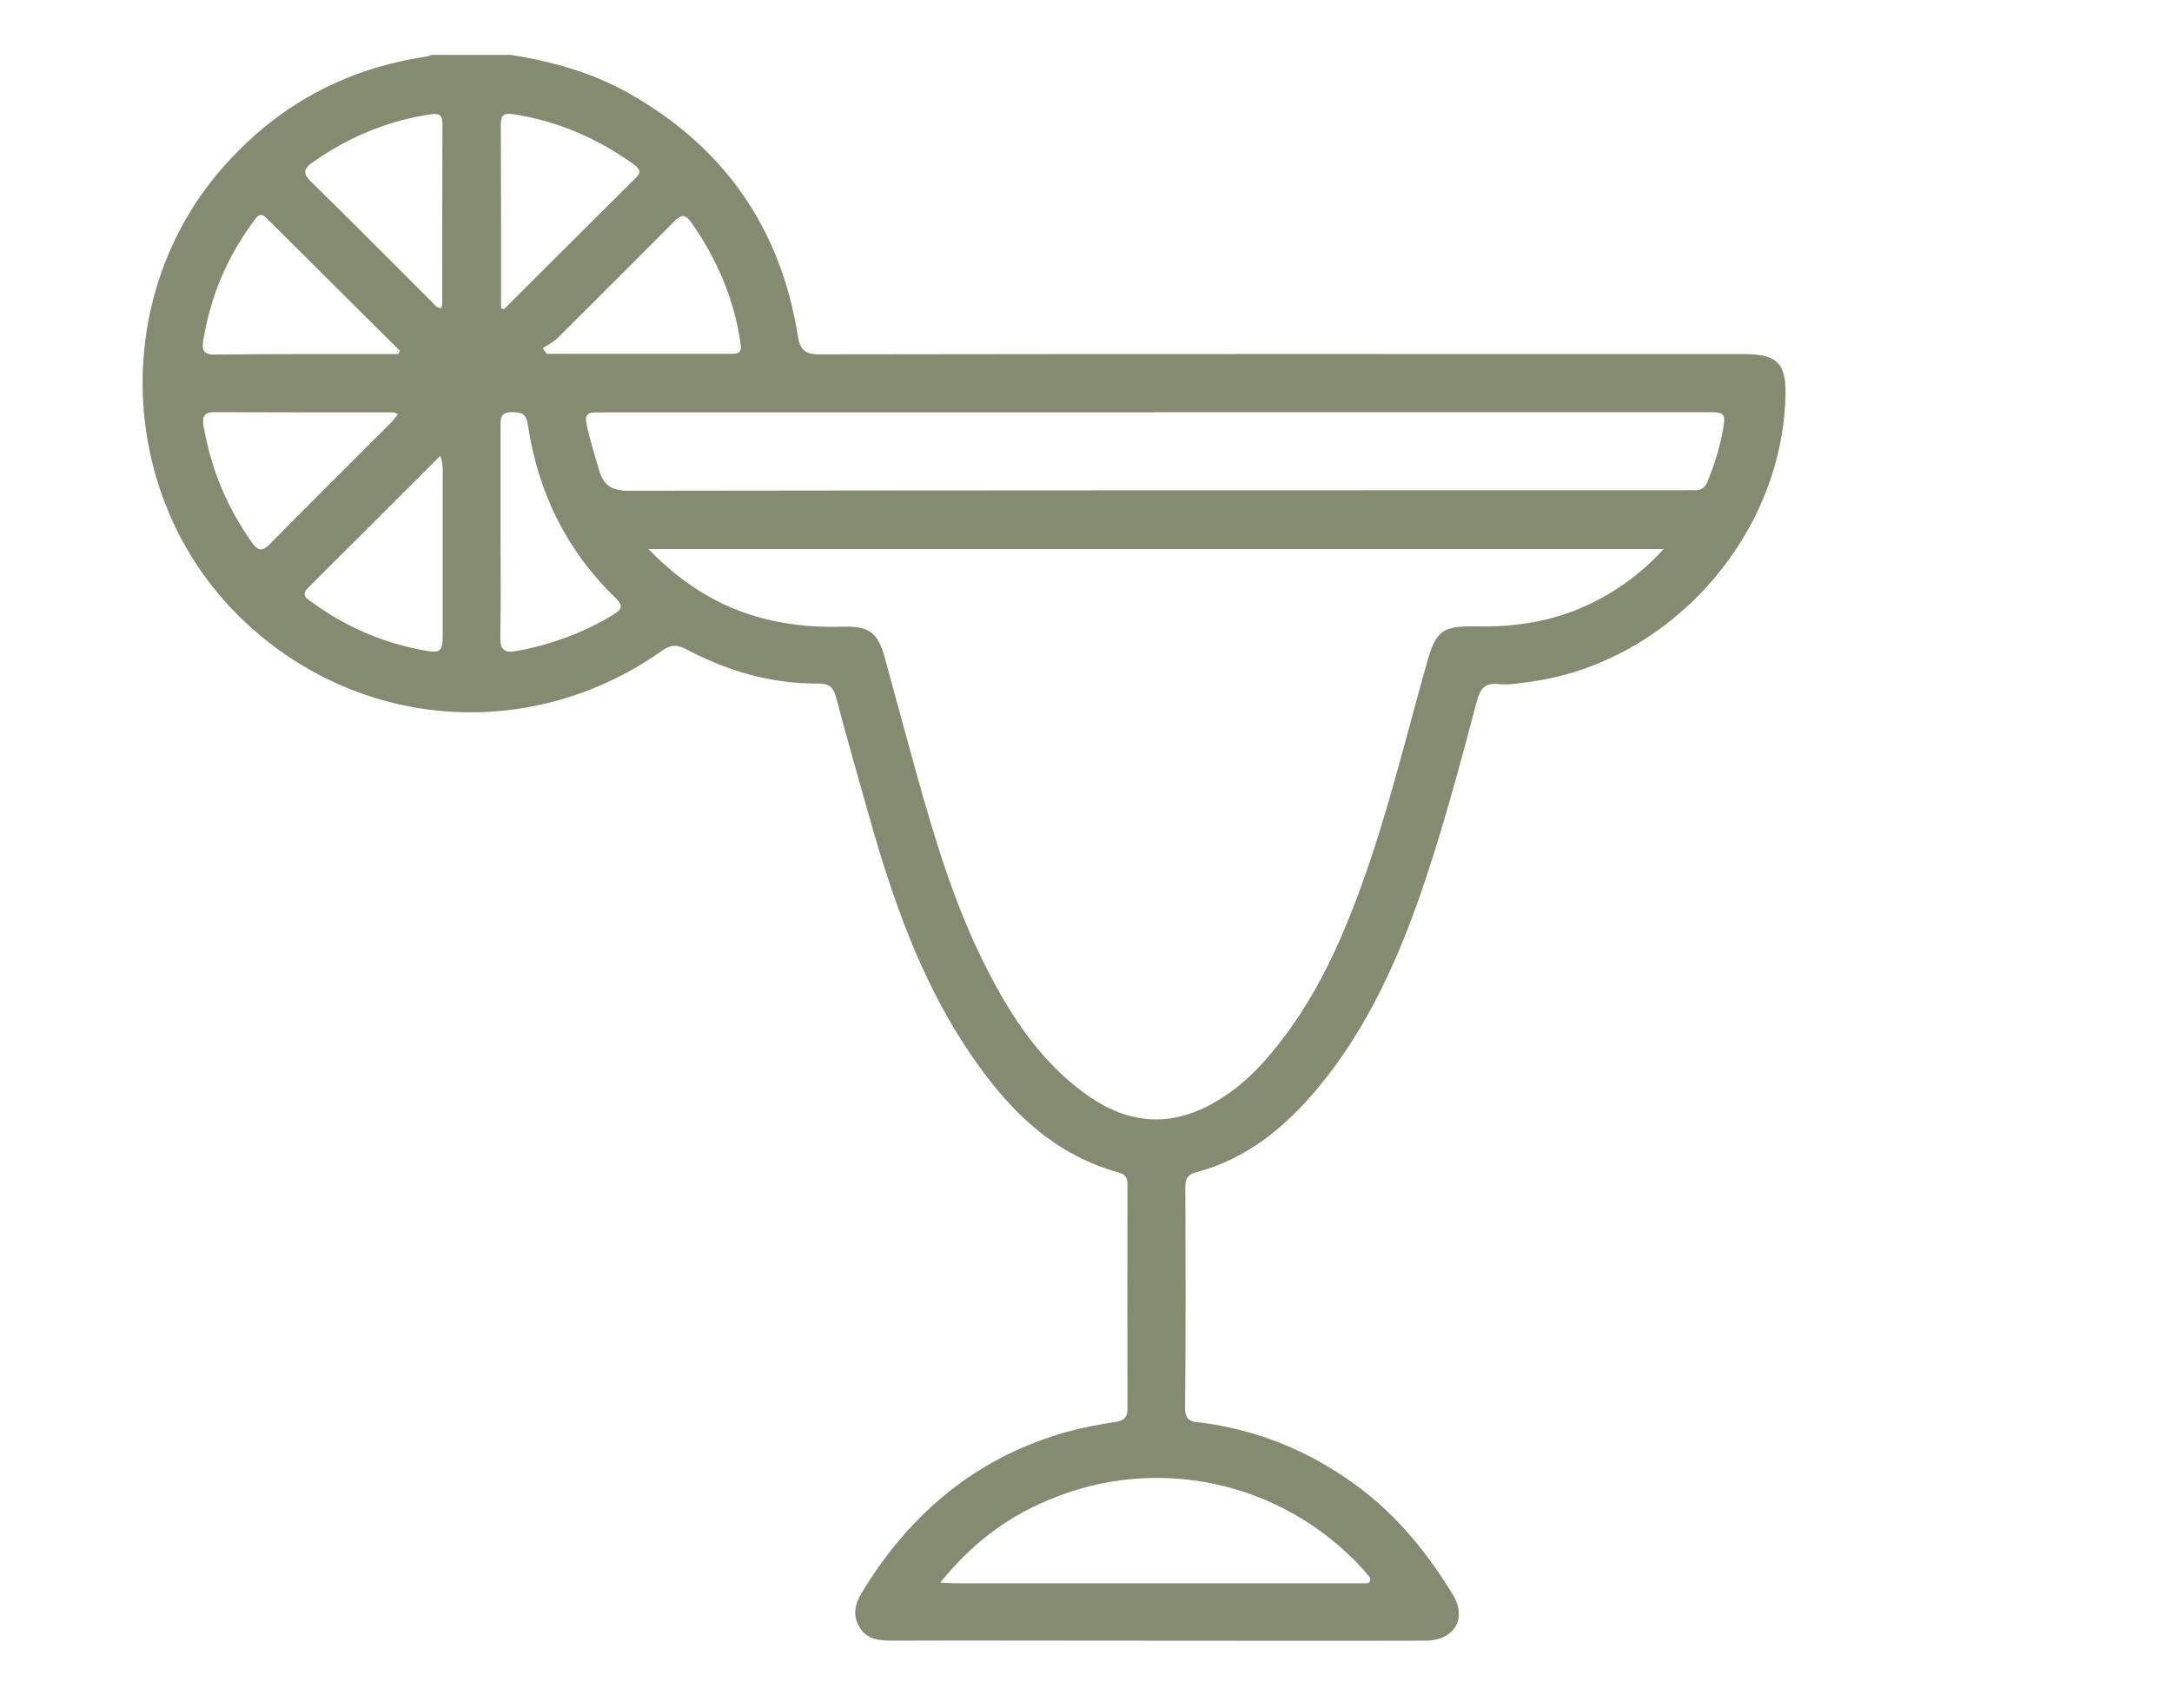 <svg width="89" height="70" viewBox="0 0 89 70" fill="none" xmlns="http://www.w3.org/2000/svg">
<path d="M20.941 2.25C22.611 2.52 24.221 2.96 25.711 3.79C29.641 5.99 31.981 9.31 32.691 13.759C32.781 14.319 32.971 14.52 33.571 14.52C46.191 14.499 58.811 14.509 71.431 14.509C72.851 14.509 73.211 14.889 73.161 16.309C72.971 22.04 68.401 27.13 62.761 27.93C62.301 27.989 61.841 28.079 61.381 28.029C60.841 27.98 60.651 28.23 60.521 28.72C59.871 31.16 59.221 33.609 58.421 36.01C57.391 39.099 56.091 42.08 53.981 44.609C52.641 46.209 51.071 47.499 49.001 48.039C48.681 48.13 48.571 48.289 48.571 48.609C48.581 51.639 48.591 54.679 48.561 57.709C48.561 58.34 49.001 58.26 49.341 58.309C51.771 58.65 53.941 59.599 55.871 61.09C57.391 62.27 58.561 63.749 59.551 65.379C60.121 66.32 59.581 67.219 58.441 67.23C54.251 67.24 50.051 67.23 45.861 67.23C42.751 67.23 39.641 67.219 36.531 67.23C35.981 67.23 35.481 67.169 35.191 66.629C34.891 66.079 35.091 65.609 35.401 65.12C37.381 61.919 40.111 59.669 43.771 58.66C44.401 58.489 45.051 58.37 45.701 58.27C46.051 58.219 46.201 58.09 46.201 57.719C46.191 54.669 46.191 51.609 46.201 48.559C46.201 48.3 46.141 48.13 45.851 48.05C42.981 47.26 41.111 45.249 39.551 42.87C37.681 40.01 36.571 36.819 35.641 33.55C35.171 31.899 34.701 30.239 34.261 28.579C34.151 28.169 33.981 28.009 33.551 28.009C31.611 28.029 29.811 27.5 28.111 26.599C27.731 26.399 27.471 26.419 27.121 26.669C21.701 30.5 14.531 29.91 9.801 25.259C4.821 20.349 4.501 12.2 9.071 6.93C11.301 4.36 14.101 2.82 17.461 2.32C17.531 2.31 17.611 2.28 17.681 2.25H20.941ZM26.571 22.5C27.351 23.299 28.131 23.919 29.001 24.419C30.731 25.41 32.601 25.739 34.581 25.68C35.641 25.649 35.991 25.959 36.261 26.97C36.691 28.549 37.121 30.14 37.561 31.72C38.321 34.44 39.131 37.139 40.421 39.669C41.441 41.669 42.651 43.52 44.511 44.849C46.331 46.16 48.181 46.209 50.071 44.989C50.761 44.55 51.361 43.999 51.891 43.389C53.281 41.8 54.291 39.98 55.101 38.05C56.581 34.529 57.441 30.809 58.471 27.149C58.831 25.88 59.091 25.64 60.421 25.669C61.891 25.7 63.311 25.52 64.671 24.959C65.991 24.41 67.131 23.63 68.171 22.5H26.571ZM47.301 16.89V16.899H24.811C24.671 16.899 24.541 16.91 24.401 16.899C24.061 16.89 23.961 17.04 24.031 17.369C24.171 18.009 24.361 18.64 24.551 19.27C24.741 19.91 25.081 20.11 25.761 20.11C40.161 20.09 54.551 20.09 68.951 20.09C69.111 20.09 69.261 20.079 69.411 20.09C69.701 20.11 69.871 19.98 69.981 19.709C70.231 19.079 70.441 18.439 70.571 17.77C70.731 16.899 70.731 16.89 69.851 16.89C62.331 16.89 54.821 16.89 47.301 16.89ZM38.531 64.85C38.801 64.859 38.931 64.879 39.061 64.879C44.591 64.879 50.111 64.879 55.641 64.879C55.701 64.879 55.761 64.879 55.811 64.879C55.921 64.87 56.071 64.919 56.131 64.799C56.211 64.65 56.051 64.559 55.981 64.46C55.921 64.379 55.851 64.309 55.791 64.24C52.511 60.69 47.371 59.58 42.931 61.48C41.211 62.2 39.771 63.3 38.531 64.85ZM16.321 14.509C16.341 14.47 16.371 14.419 16.391 14.38C14.561 12.559 12.731 10.739 10.901 8.92C10.691 8.71 10.581 8.82 10.441 9C9.321 10.489 8.611 12.159 8.321 14.009C8.271 14.329 8.351 14.53 8.741 14.53C11.271 14.499 13.801 14.509 16.321 14.509ZM20.511 21.82C20.511 23.25 20.531 24.68 20.501 26.11C20.491 26.619 20.681 26.77 21.151 26.68C22.571 26.419 23.901 25.939 25.141 25.18C25.501 24.959 25.541 24.809 25.221 24.5C23.201 22.549 22.041 20.16 21.631 17.41C21.561 16.91 21.321 16.89 20.941 16.89C20.501 16.89 20.511 17.18 20.511 17.48C20.511 18.919 20.511 20.369 20.511 21.82ZM22.241 14.27C22.291 14.35 22.351 14.419 22.401 14.499C24.941 14.499 27.491 14.499 30.031 14.499C30.381 14.499 30.381 14.319 30.341 14.04C30.071 12.229 29.371 10.6 28.321 9.11C28.051 8.73 27.881 8.82 27.611 9.09C26.031 10.68 24.451 12.259 22.861 13.839C22.681 14.02 22.451 14.13 22.241 14.27ZM20.511 12.62C20.561 12.639 20.601 12.659 20.651 12.669C22.451 10.87 24.251 9.08 26.061 7.28C26.311 7.04 26.181 6.89 25.961 6.73C24.481 5.67 22.851 4.96 21.041 4.68C20.601 4.61 20.511 4.76 20.521 5.16C20.531 7.44 20.531 9.72 20.531 11.989V12.62H20.511ZM18.081 12.63C18.101 12.559 18.121 12.489 18.121 12.419C18.121 9.97 18.121 7.52 18.131 5.07C18.131 4.67 17.951 4.64 17.621 4.69C15.871 4.95 14.291 5.62 12.841 6.63C12.441 6.91 12.381 7.09 12.761 7.46C14.421 9.08 16.041 10.729 17.681 12.36C17.801 12.47 17.871 12.62 18.081 12.63ZM18.041 18.68C16.191 20.52 14.411 22.309 12.621 24.09C12.321 24.39 12.561 24.52 12.771 24.669C14.151 25.68 15.681 26.34 17.361 26.649C18.051 26.779 18.141 26.7 18.141 26.009C18.141 23.89 18.141 21.759 18.141 19.64C18.131 19.349 18.181 19.059 18.041 18.68ZM16.311 16.97C16.191 16.93 16.161 16.899 16.121 16.899C13.671 16.899 11.211 16.899 8.761 16.89C8.281 16.89 8.291 17.18 8.351 17.509C8.651 19.23 9.311 20.799 10.321 22.23C10.591 22.61 10.761 22.59 11.071 22.279C12.711 20.619 14.371 18.97 16.021 17.32C16.121 17.22 16.191 17.11 16.311 16.97Z" fill="#858B70"/>
</svg>
